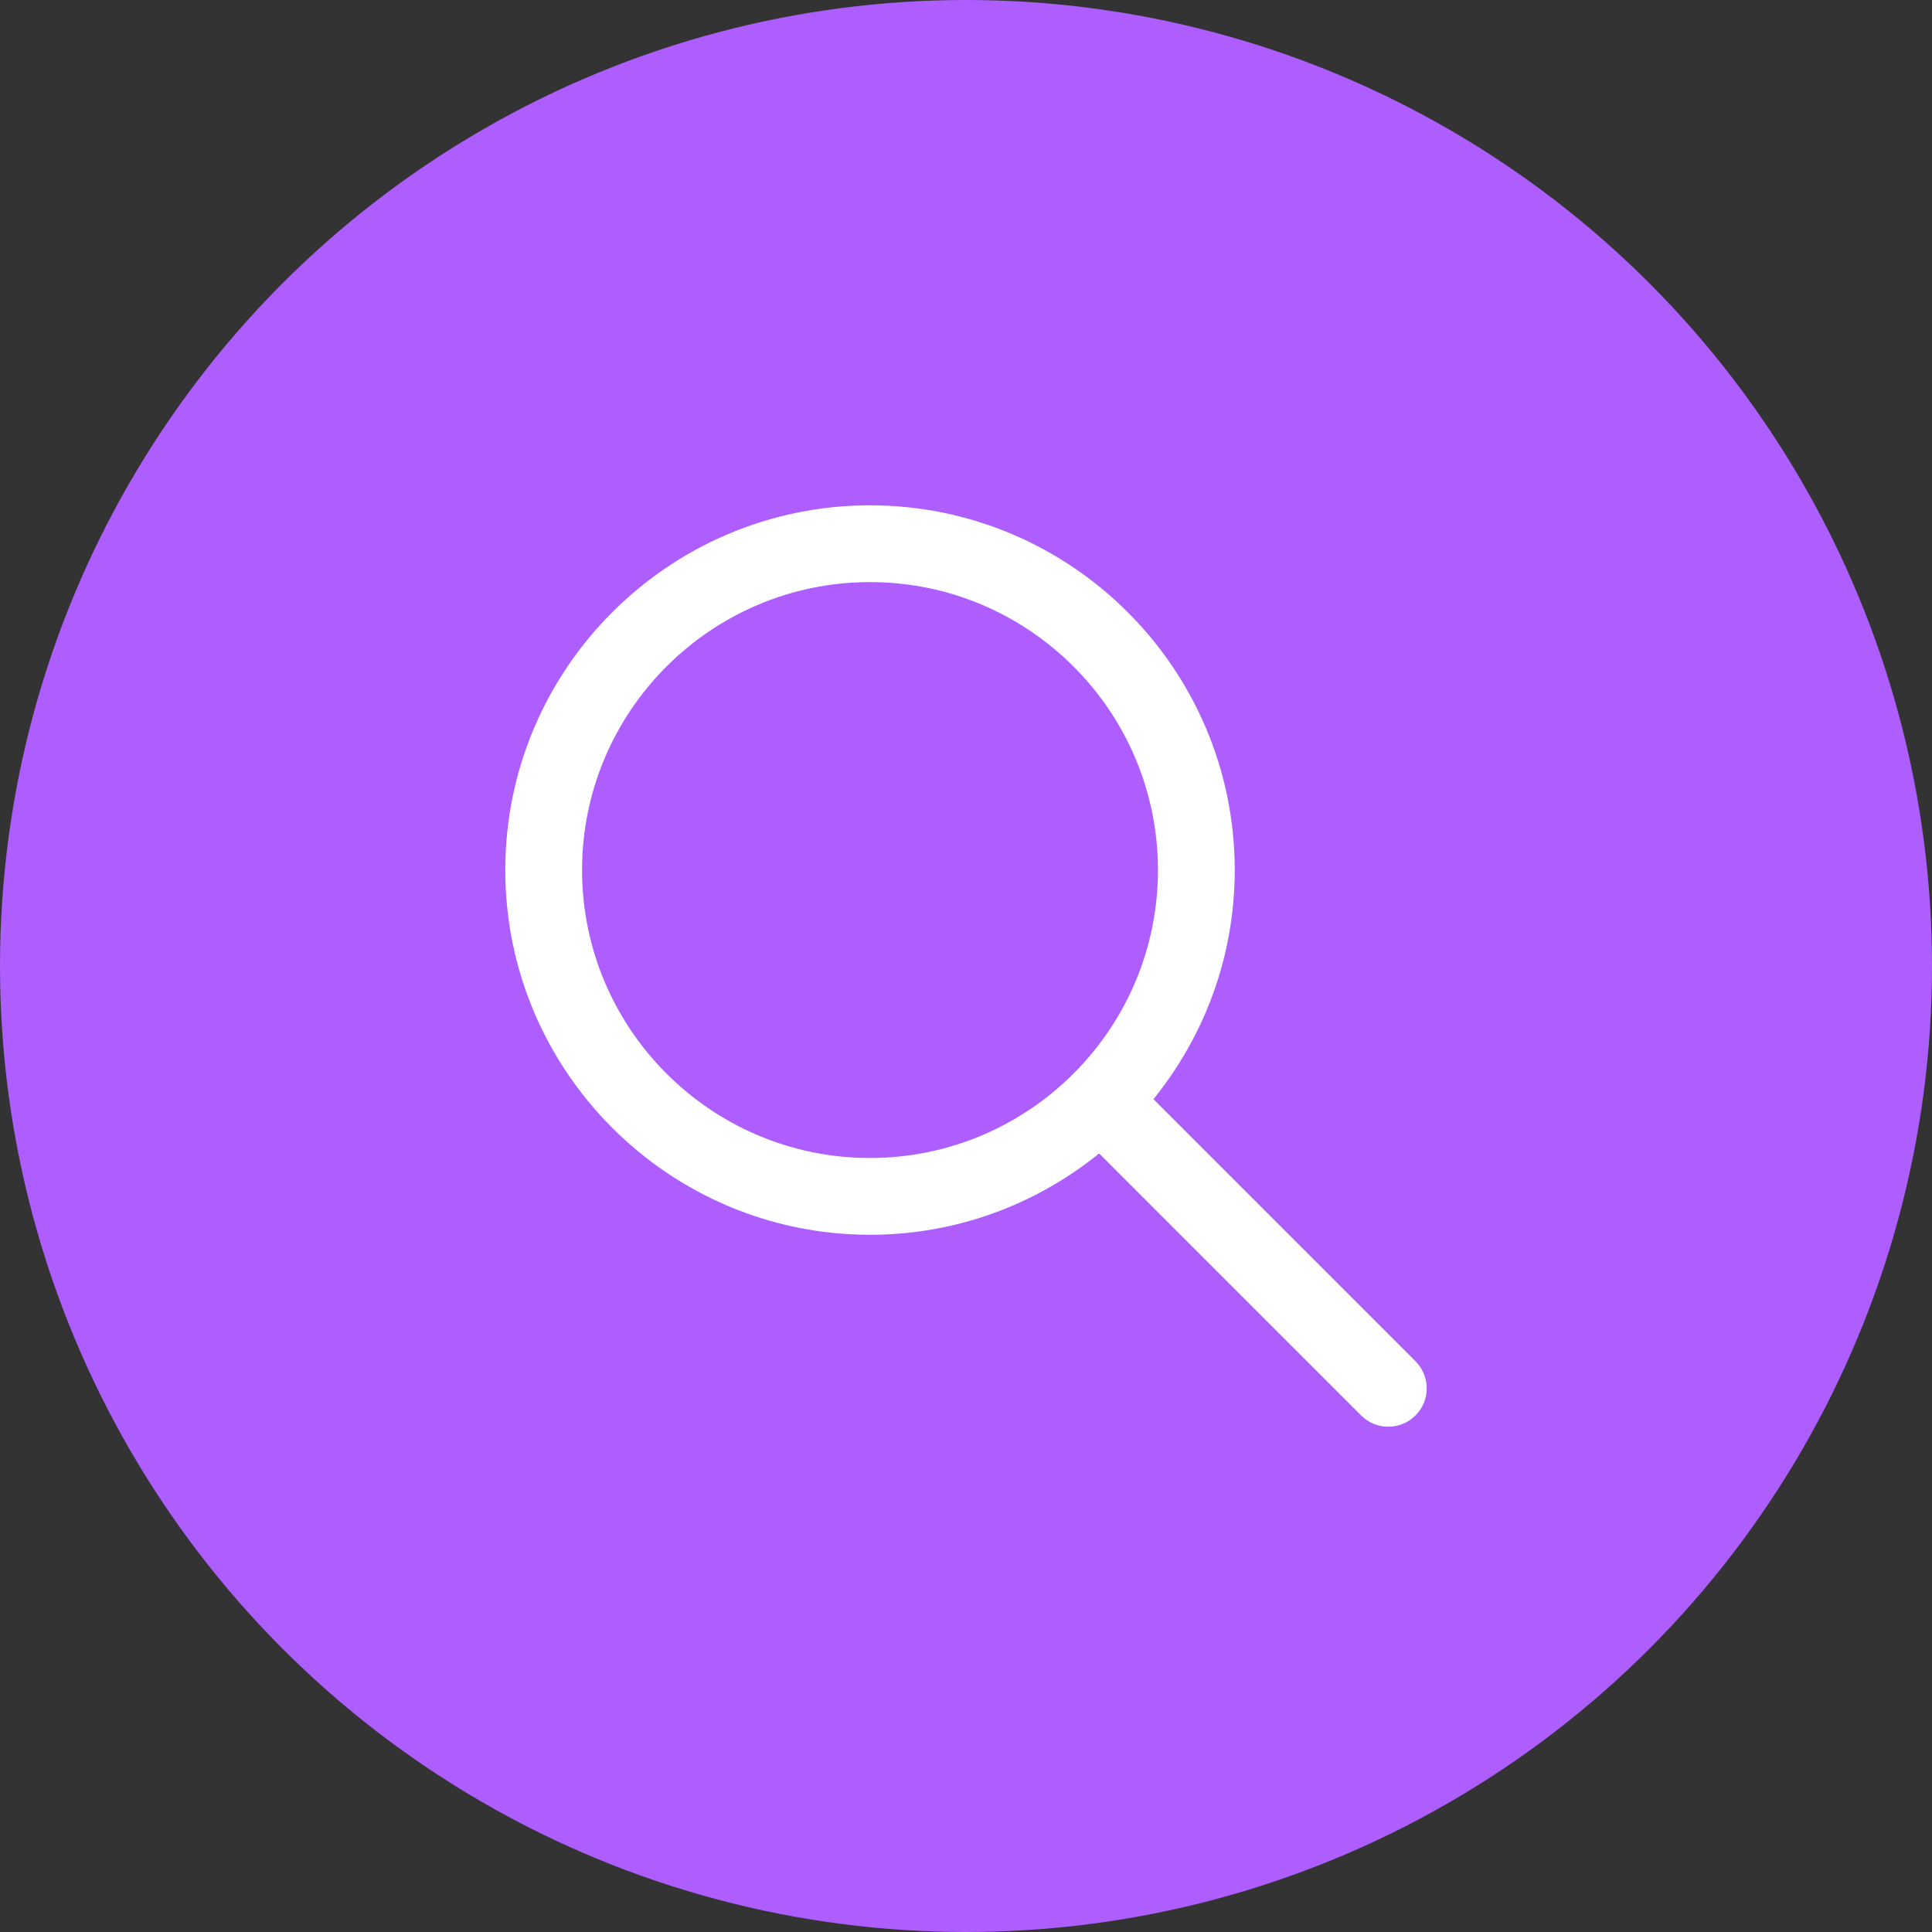 <svg width="51" height="51" viewBox="0 0 51 51" fill="none" xmlns="http://www.w3.org/2000/svg">
<rect x="0" y="0" width="51" height="51" fill="#333333" stroke="none"/>
<circle cx="25.5" cy="25.5" r="23" fill="#AE5EFF" stroke="#AE5EFF" stroke-width="5"/>
<g clip-path="url(#clip0)">
<path d="M37.364 35.932L30.448 29.015C31.787 27.36 32.594 25.258 32.594 22.967C32.594 17.659 28.275 13.339 22.966 13.339C17.658 13.339 13.338 17.659 13.338 22.967C13.338 28.276 17.658 32.595 22.966 32.595C25.257 32.595 27.36 31.788 29.014 30.448L35.931 37.365C36.129 37.563 36.388 37.662 36.648 37.662C36.907 37.662 37.167 37.563 37.364 37.365C37.761 36.969 37.761 36.328 37.364 35.932ZM22.966 30.568C18.774 30.568 15.365 27.159 15.365 22.967C15.365 18.776 18.774 15.366 22.966 15.366C27.158 15.366 30.567 18.776 30.567 22.967C30.567 27.159 27.158 30.568 22.966 30.568Z" fill="white"/>
</g>
<defs>
<clipPath id="clip0">
<rect width="24.323" height="24.323" fill="white" transform="translate(13.338 13.338)"/>
</clipPath>
</defs>
</svg>
